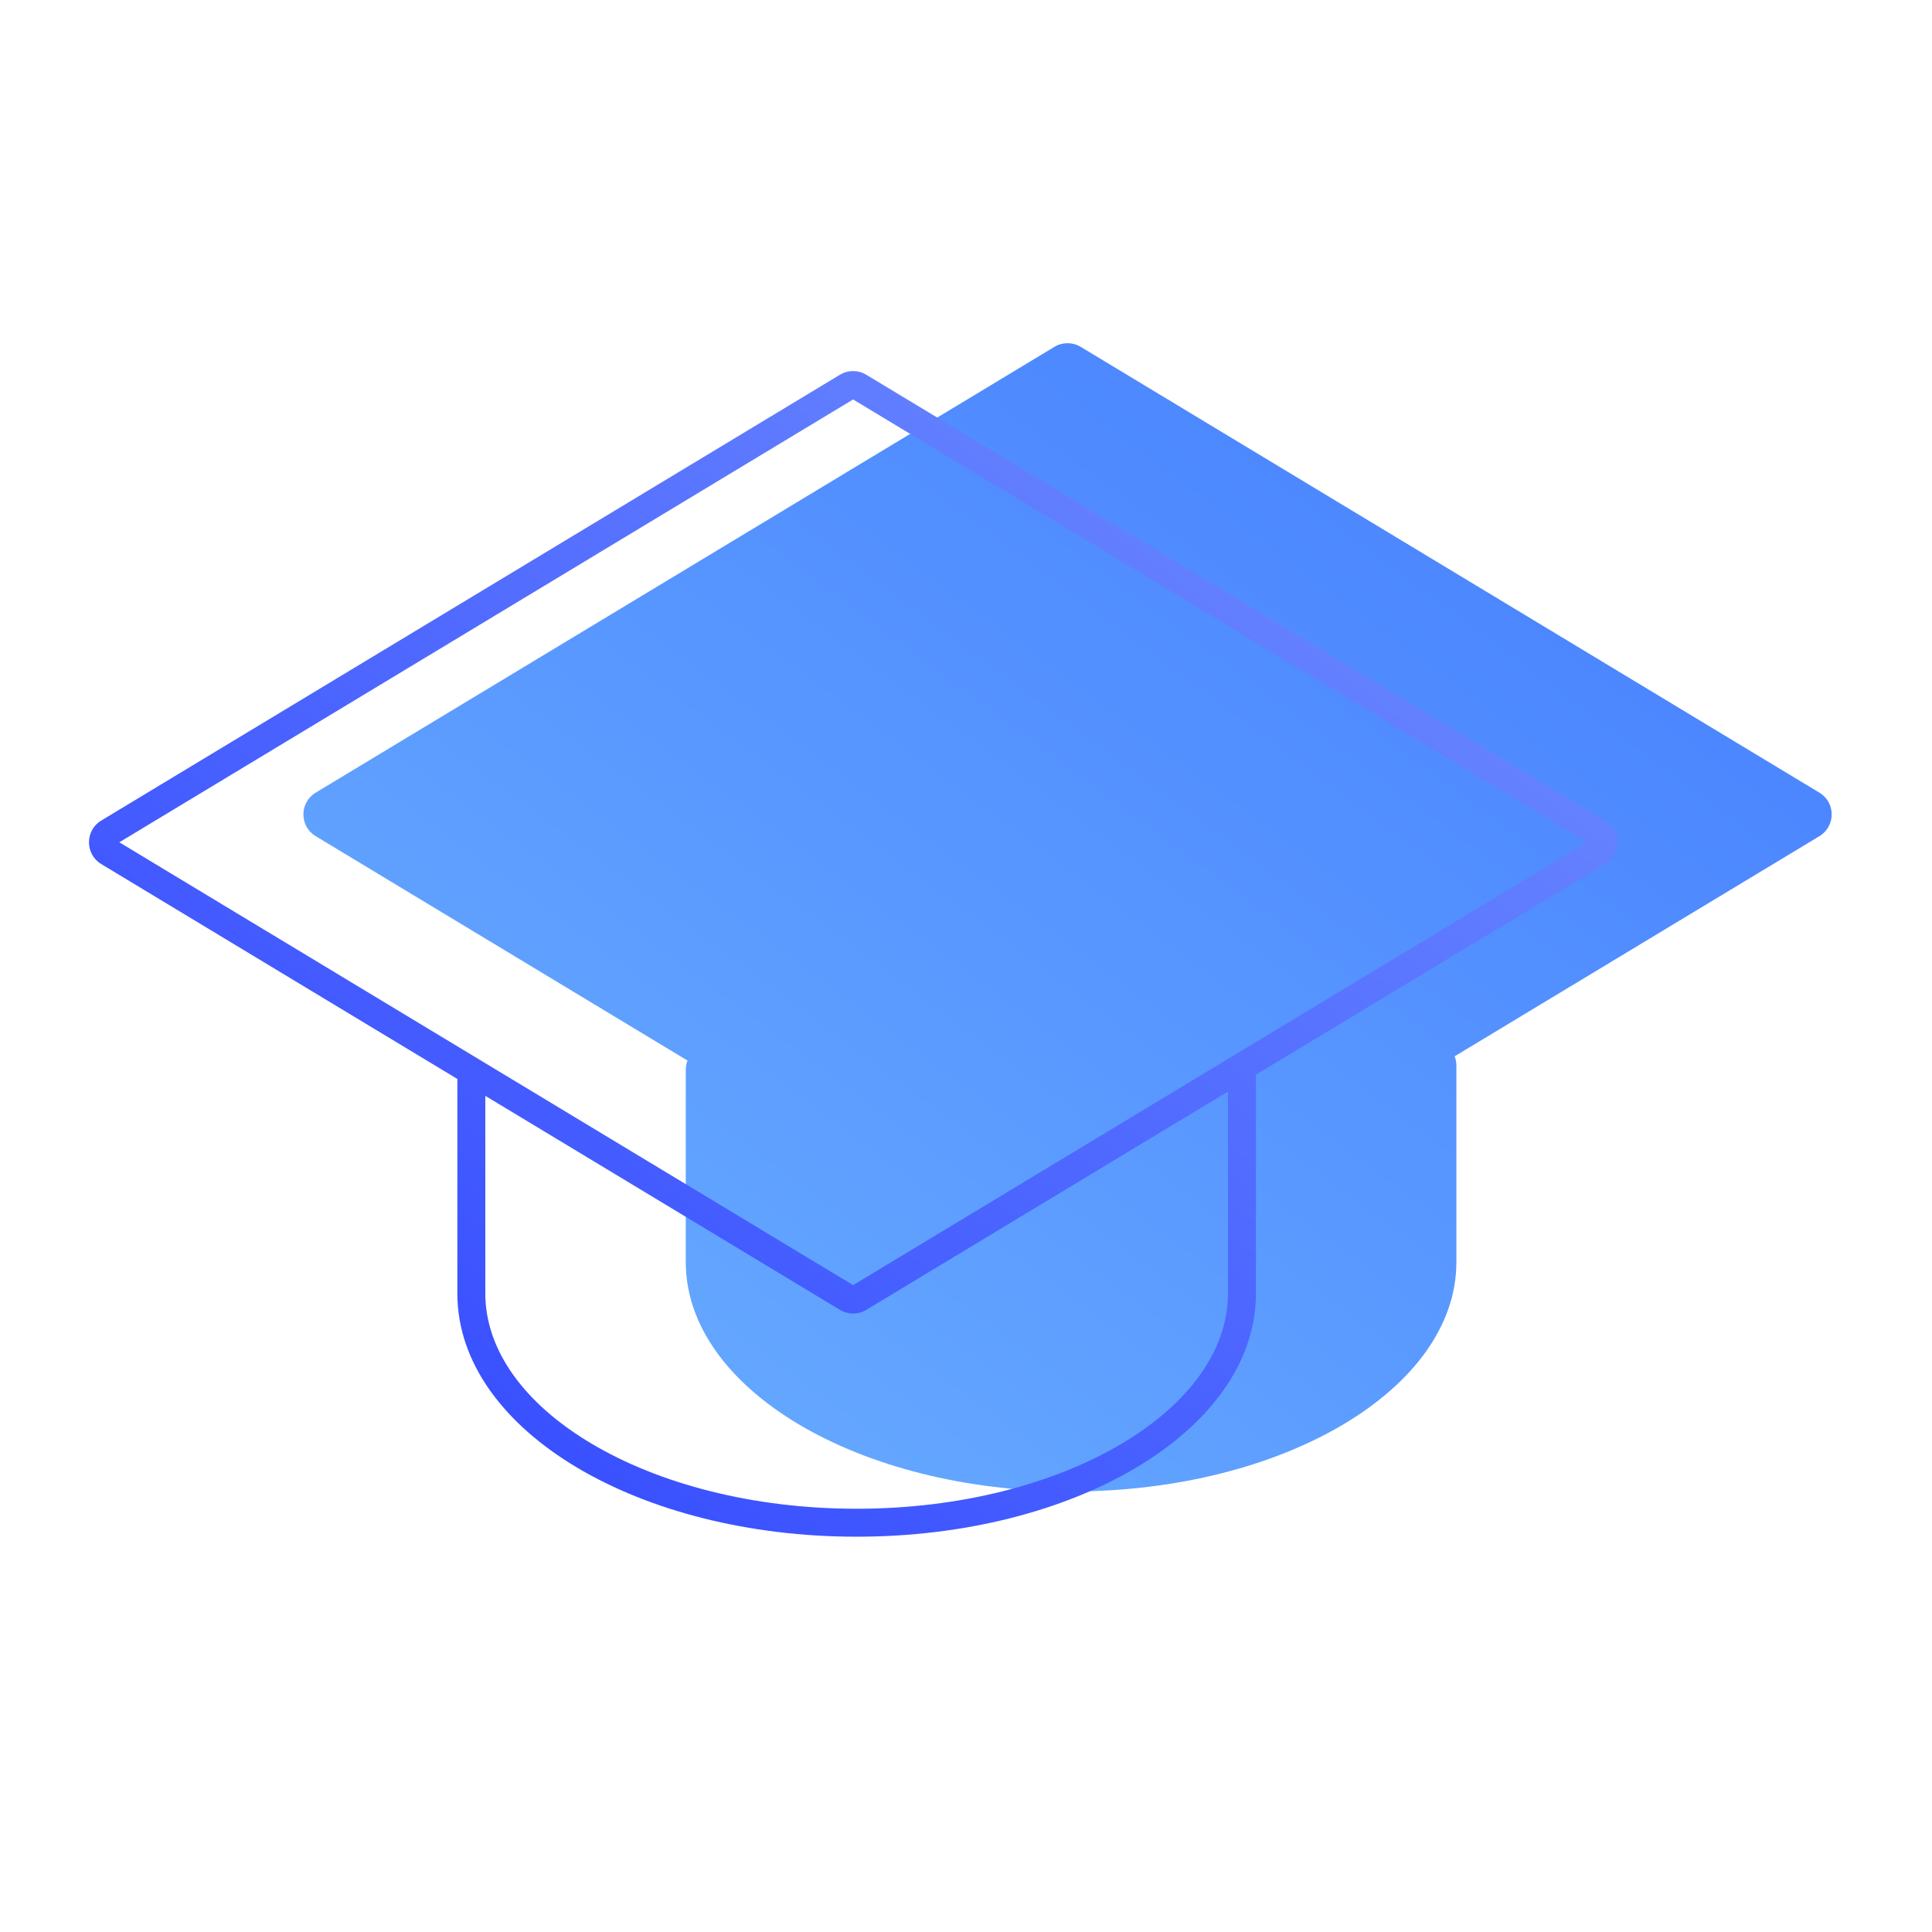 <svg width="152" height="152" viewBox="0 0 152 152" fill="none" xmlns="http://www.w3.org/2000/svg">
<path fill-rule="evenodd" clip-rule="evenodd" d="M85.022 27.288C84.387 26.904 83.591 26.904 82.956 27.288L24.837 62.362C23.549 63.139 23.549 65.008 24.837 65.786L54.09 83.44C54.002 83.664 53.953 83.911 53.953 84.175V99.296C53.953 109.261 67.525 117.34 84.267 117.34C101.009 117.34 114.581 109.261 114.581 99.296V83.839C114.581 83.575 114.533 83.328 114.445 83.104L143.141 65.786C144.43 65.008 144.43 63.139 143.141 62.362L85.022 27.288Z" fill="url(#paint0_linear)"/>
<path fill-rule="evenodd" clip-rule="evenodd" d="M9.387 66.267L67.118 31.427L124.85 66.267L67.118 101.108L9.387 66.267ZM66.085 29.481C66.721 29.098 67.516 29.098 68.152 29.481L126.27 64.555C127.559 65.333 127.559 67.202 126.27 67.98L98.779 84.57H98.811V101.757C98.811 107.282 95.055 112.092 89.395 115.461C83.711 118.844 75.931 120.9 67.397 120.9C58.862 120.9 51.082 118.844 45.398 115.461C39.738 112.092 35.982 107.282 35.982 101.757V84.887L7.967 67.98C6.678 67.202 6.678 65.333 7.967 64.555L66.085 29.481ZM38.182 86.215V101.757C38.182 106.197 41.212 110.409 46.524 113.57C51.812 116.718 59.189 118.7 67.397 118.7C75.604 118.7 82.981 116.718 88.269 113.57C93.581 110.409 96.611 106.197 96.611 101.757V85.879L68.152 103.054C67.516 103.437 66.721 103.437 66.085 103.054L38.182 86.215Z" fill="url(#paint1_linear)"/>
<defs>
<linearGradient id="paint0_linear" x1="144.108" y1="27" x2="59.678" y2="140.955" gradientUnits="userSpaceOnUse">
<stop stop-color="#447CFF"/>
<stop offset="1" stop-color="#6AAFFF"/>
</linearGradient>
<linearGradient id="paint1_linear" x1="127.237" y1="29.193" x2="41.163" y2="143.636" gradientUnits="userSpaceOnUse">
<stop stop-color="#7291FF"/>
<stop offset="1" stop-color="#2E43FF"/>
</linearGradient>
</defs>
</svg>
